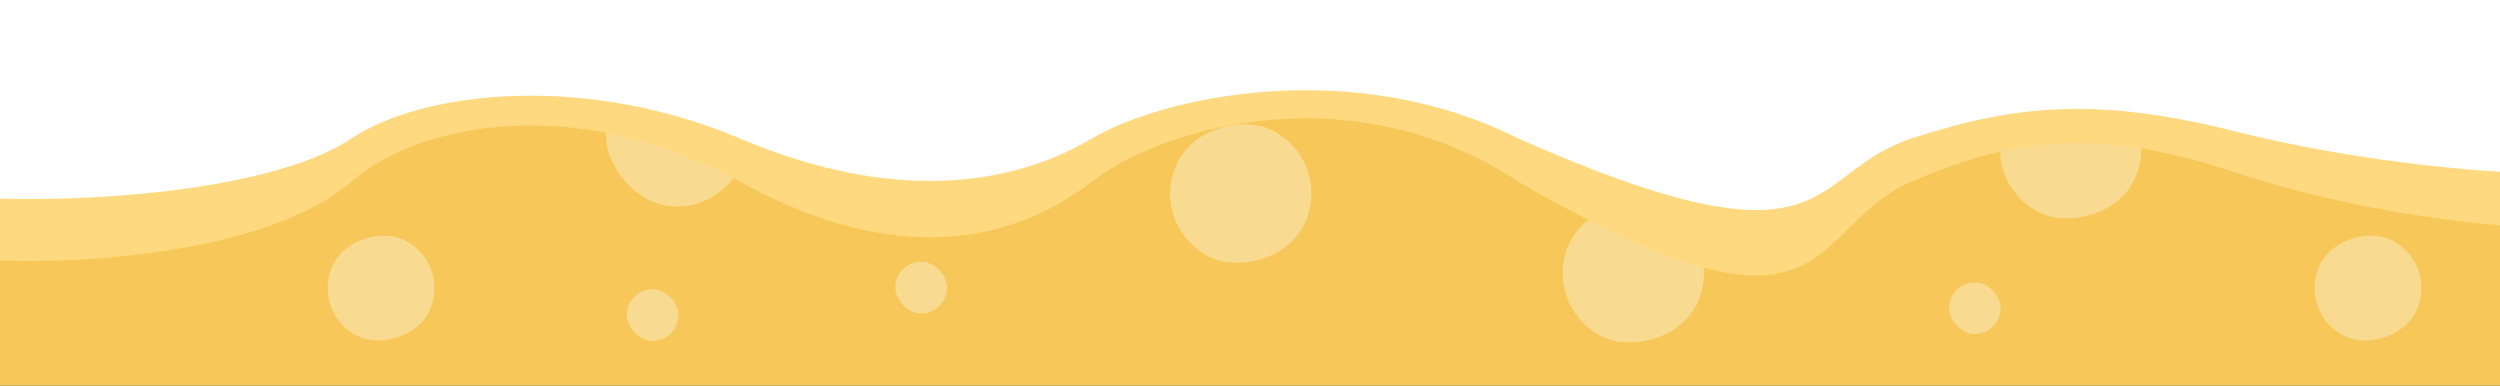 <svg width="726" height="112" viewBox="0 0 726 112" fill="none" xmlns="http://www.w3.org/2000/svg">
<rect x="0" y="0" width="726" height="112" fill="#333333" stroke="none"/>
<g clip-path="url(#clip0_1_2)">
<rect width="726" height="112" fill="#F7C859"/>
<rect x="501.647" y="69.633" width="41" height="41" rx="20.5" transform="rotate(115.472 501.647 69.633)" fill="#F9DA91"/>
<rect x="387.647" y="46.522" width="41" height="41" rx="20.5" transform="rotate(115.472 387.647 46.522)" fill="#F9DA91"/>
<rect x="176" y="19" width="41" height="41" rx="20.5" fill="#F9DA91"/>
<rect x="628.647" y="33.633" width="41" height="41" rx="20.5" transform="rotate(115.472 628.647 33.633)" fill="#F9DA91"/>
<path d="M741 0H-15V74.467C15 78.357 77.182 74.467 102 52.794C123 34.455 170 27.786 215 52.794C260 77.802 294.302 70.454 317 52.794C337 37.234 392.098 20.562 441 52.794C534 106.699 524 66.131 555 52.794C586 39.457 609.8 37.123 649 50.015C688.2 62.908 726.667 66.131 741 66.131V0Z" fill="#FFD97F"/>
<path d="M741 0H-15V56.781C15 59.748 77.182 56.781 102 40.255C123 26.272 170 21.187 215 40.255C260 59.324 294.302 53.721 317 40.255C337 28.391 392.098 15.678 441 40.255C534 81.358 524 50.425 555 40.255C586 30.086 609.8 28.306 649 38.137C688.2 47.968 726.667 50.425 741 50.425V0Z" fill="white"/>
<rect x="260" y="76" width="15" height="15" rx="7.5" fill="#F9DA91"/>
<rect x="182" y="84" width="15" height="15" rx="7.5" fill="#F9DA91"/>
<rect x="566" y="82" width="15" height="15" rx="7.5" fill="#F9DA91"/>
<rect x="131.319" y="76.332" width="31" height="31" rx="15.5" transform="rotate(115.472 131.319 76.332)" fill="#F9DA91"/>
<rect x="708.319" y="76.332" width="31" height="31" rx="15.5" transform="rotate(115.472 708.319 76.332)" fill="#F9DA91"/>
</g>
<defs>
<clipPath id="clip0_1_2">
<rect width="726" height="112" fill="white"/>
</clipPath>
</defs>
</svg>

